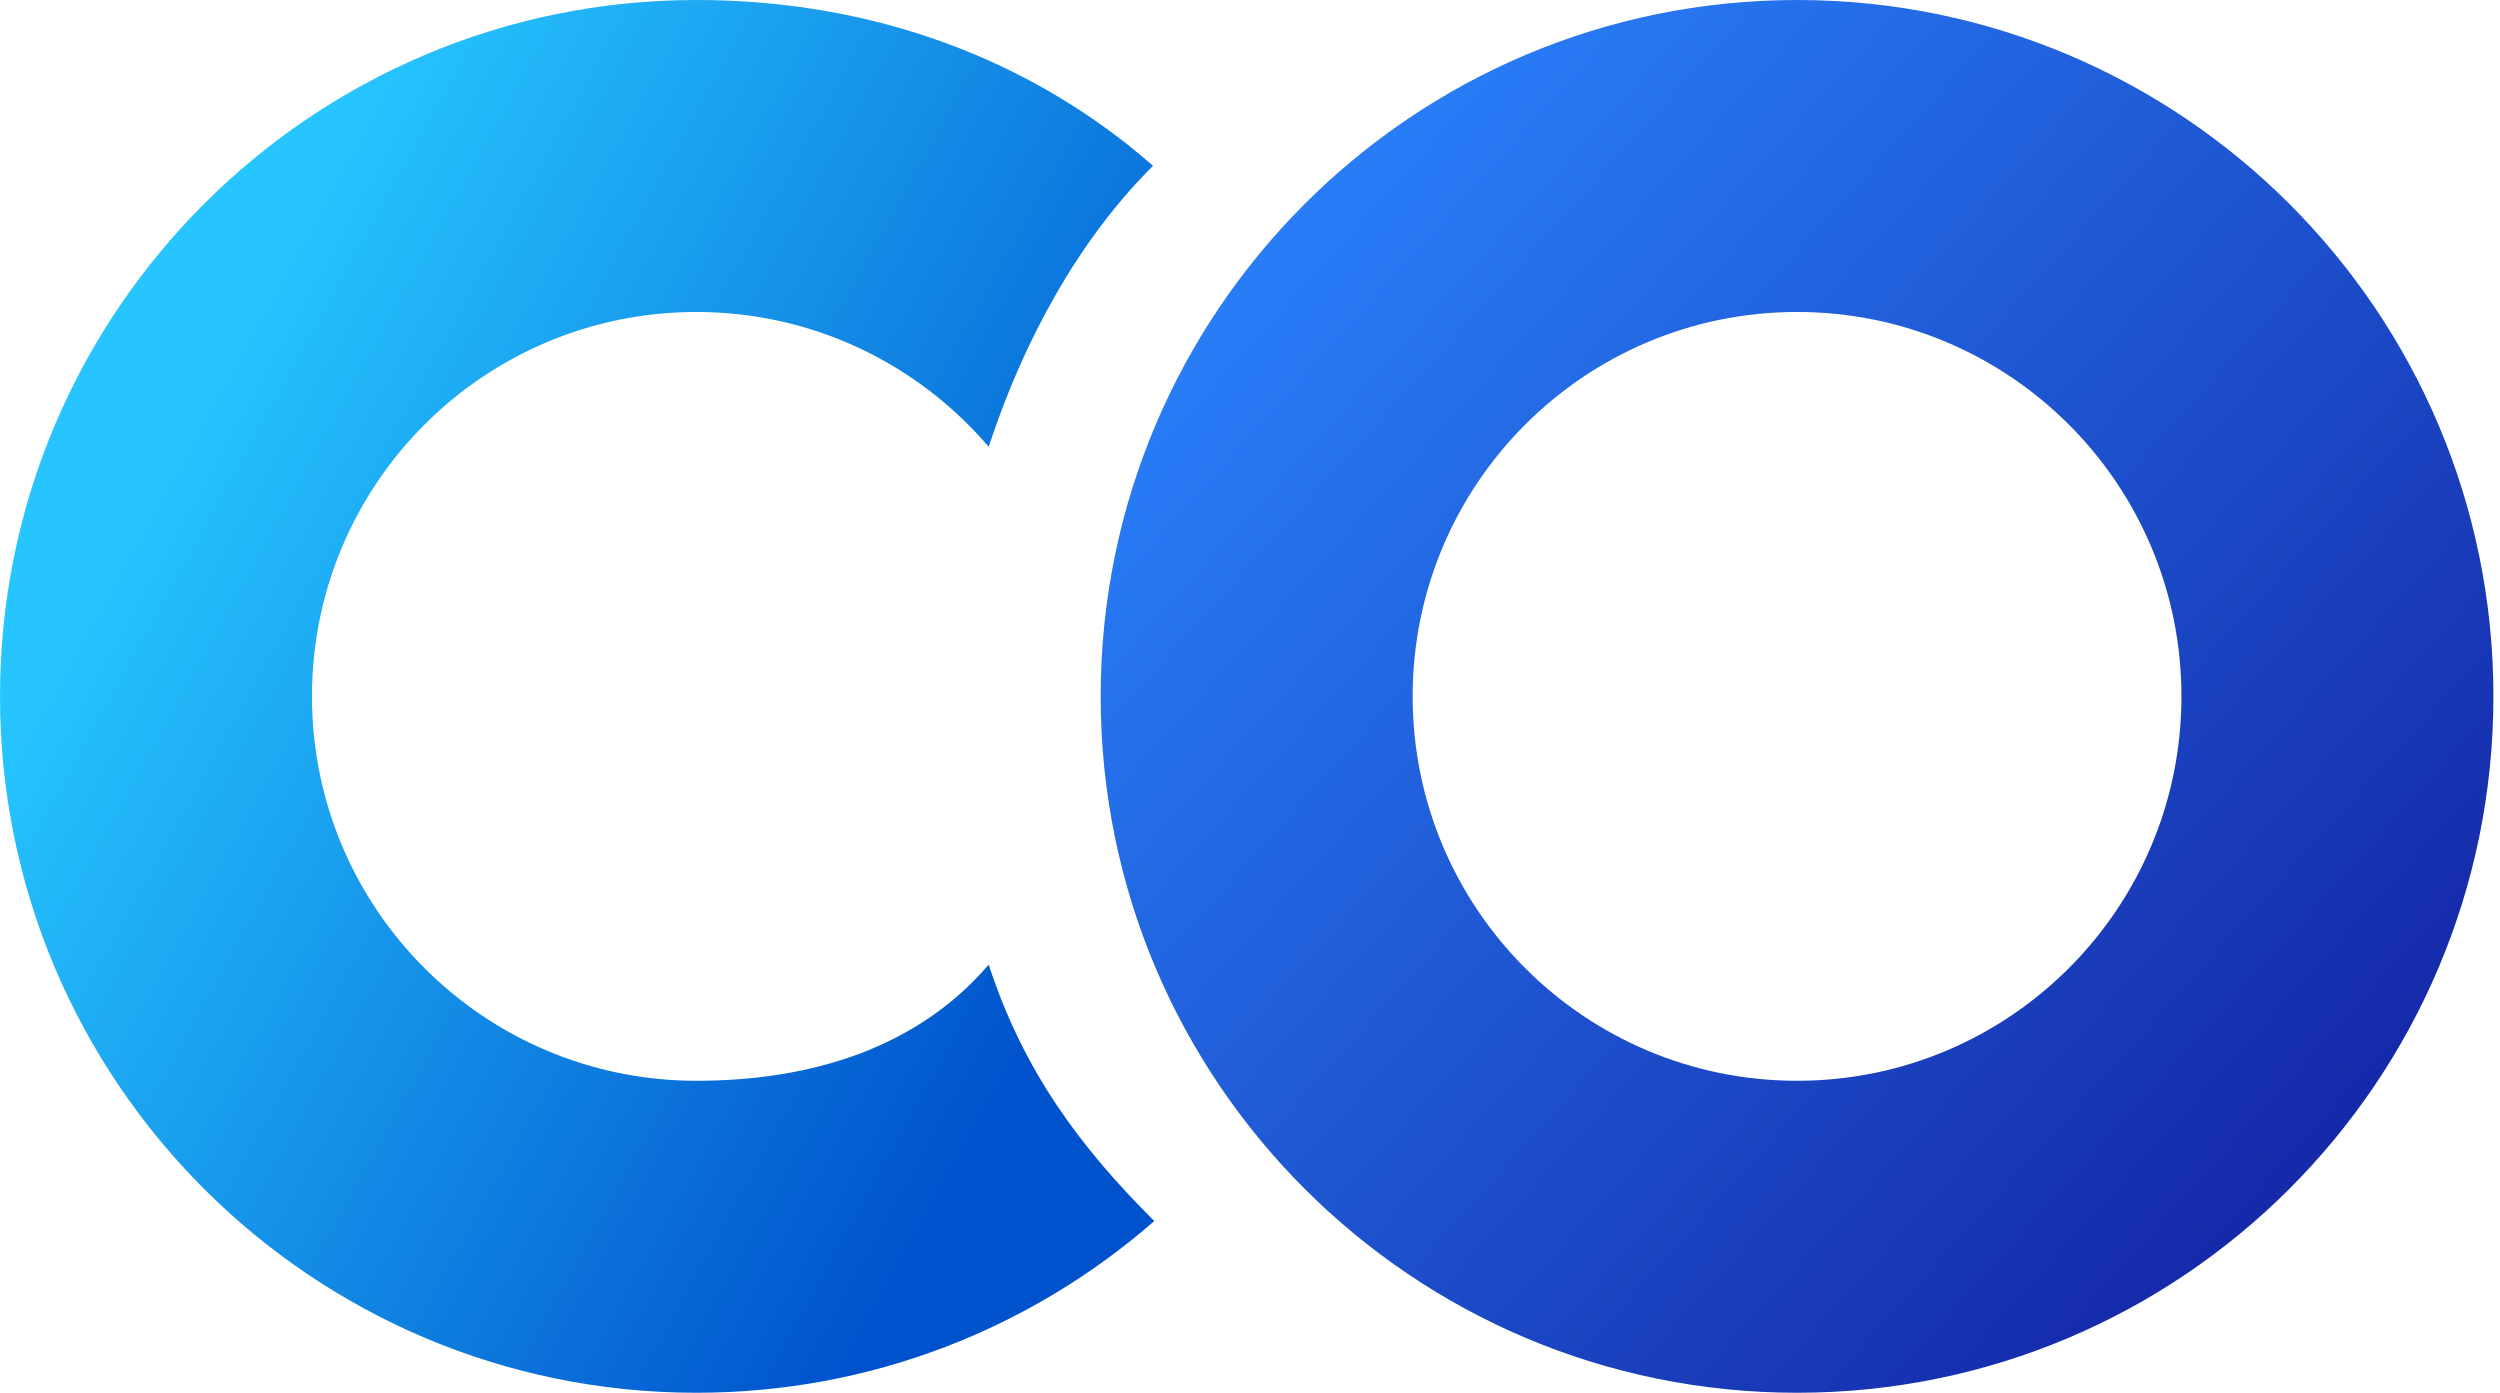 <svg width="359" height="200" viewBox="0 0 359 200" fill="none" xmlns="http://www.w3.org/2000/svg">
<path d="M99.998 200C44.771 200 0 155.229 0 100.001C0 44.772 44.771 0 99.998 2.54907e-05C125.225 2.32852e-05 147.983 8.396 165.576 23.809C154.901 34.42 146.992 48.858 141.978 64.16C131.853 52.312 116.804 44.801 99.998 44.801C69.513 44.801 44.799 69.515 44.799 100.001C44.799 130.486 69.513 155.2 99.998 155.2C116.776 155.2 131.854 150.336 141.978 138.522C146.97 153.833 155.096 164.712 165.751 175.342C148.172 190.696 125.172 200 99.998 200Z" fill="url(#paint0_linear_133_3)"/>
<path d="M258.056 0.001C313.283 0.001 358.054 44.772 358.054 100.001C358.053 155.229 313.283 199.999 258.056 200C202.828 200 158.057 155.229 158.057 100.001C158.057 44.772 202.828 0.001 258.056 0.001ZM258.056 44.8C227.57 44.8 202.856 69.514 202.856 100.001C202.857 130.486 227.57 155.2 258.056 155.2C288.541 155.2 313.254 130.486 313.254 100.001C313.254 69.515 288.541 44.801 258.056 44.8Z" fill="url(#paint1_linear_133_3)"/>
<defs>
<linearGradient id="paint0_linear_133_3" x1="167.027" y1="117.6" x2="33.725" y2="44.05" gradientUnits="userSpaceOnUse">
<stop stop-color="#0052CC"/>
<stop offset="1" stop-color="#26C5FF"/>
</linearGradient>
<linearGradient id="paint1_linear_133_3" x1="168.457" y1="20.801" x2="358.213" y2="191.549" gradientUnits="userSpaceOnUse">
<stop stop-color="#2A86FF"/>
<stop offset="1" stop-color="#111A9B"/>
</linearGradient>
</defs>
</svg>
